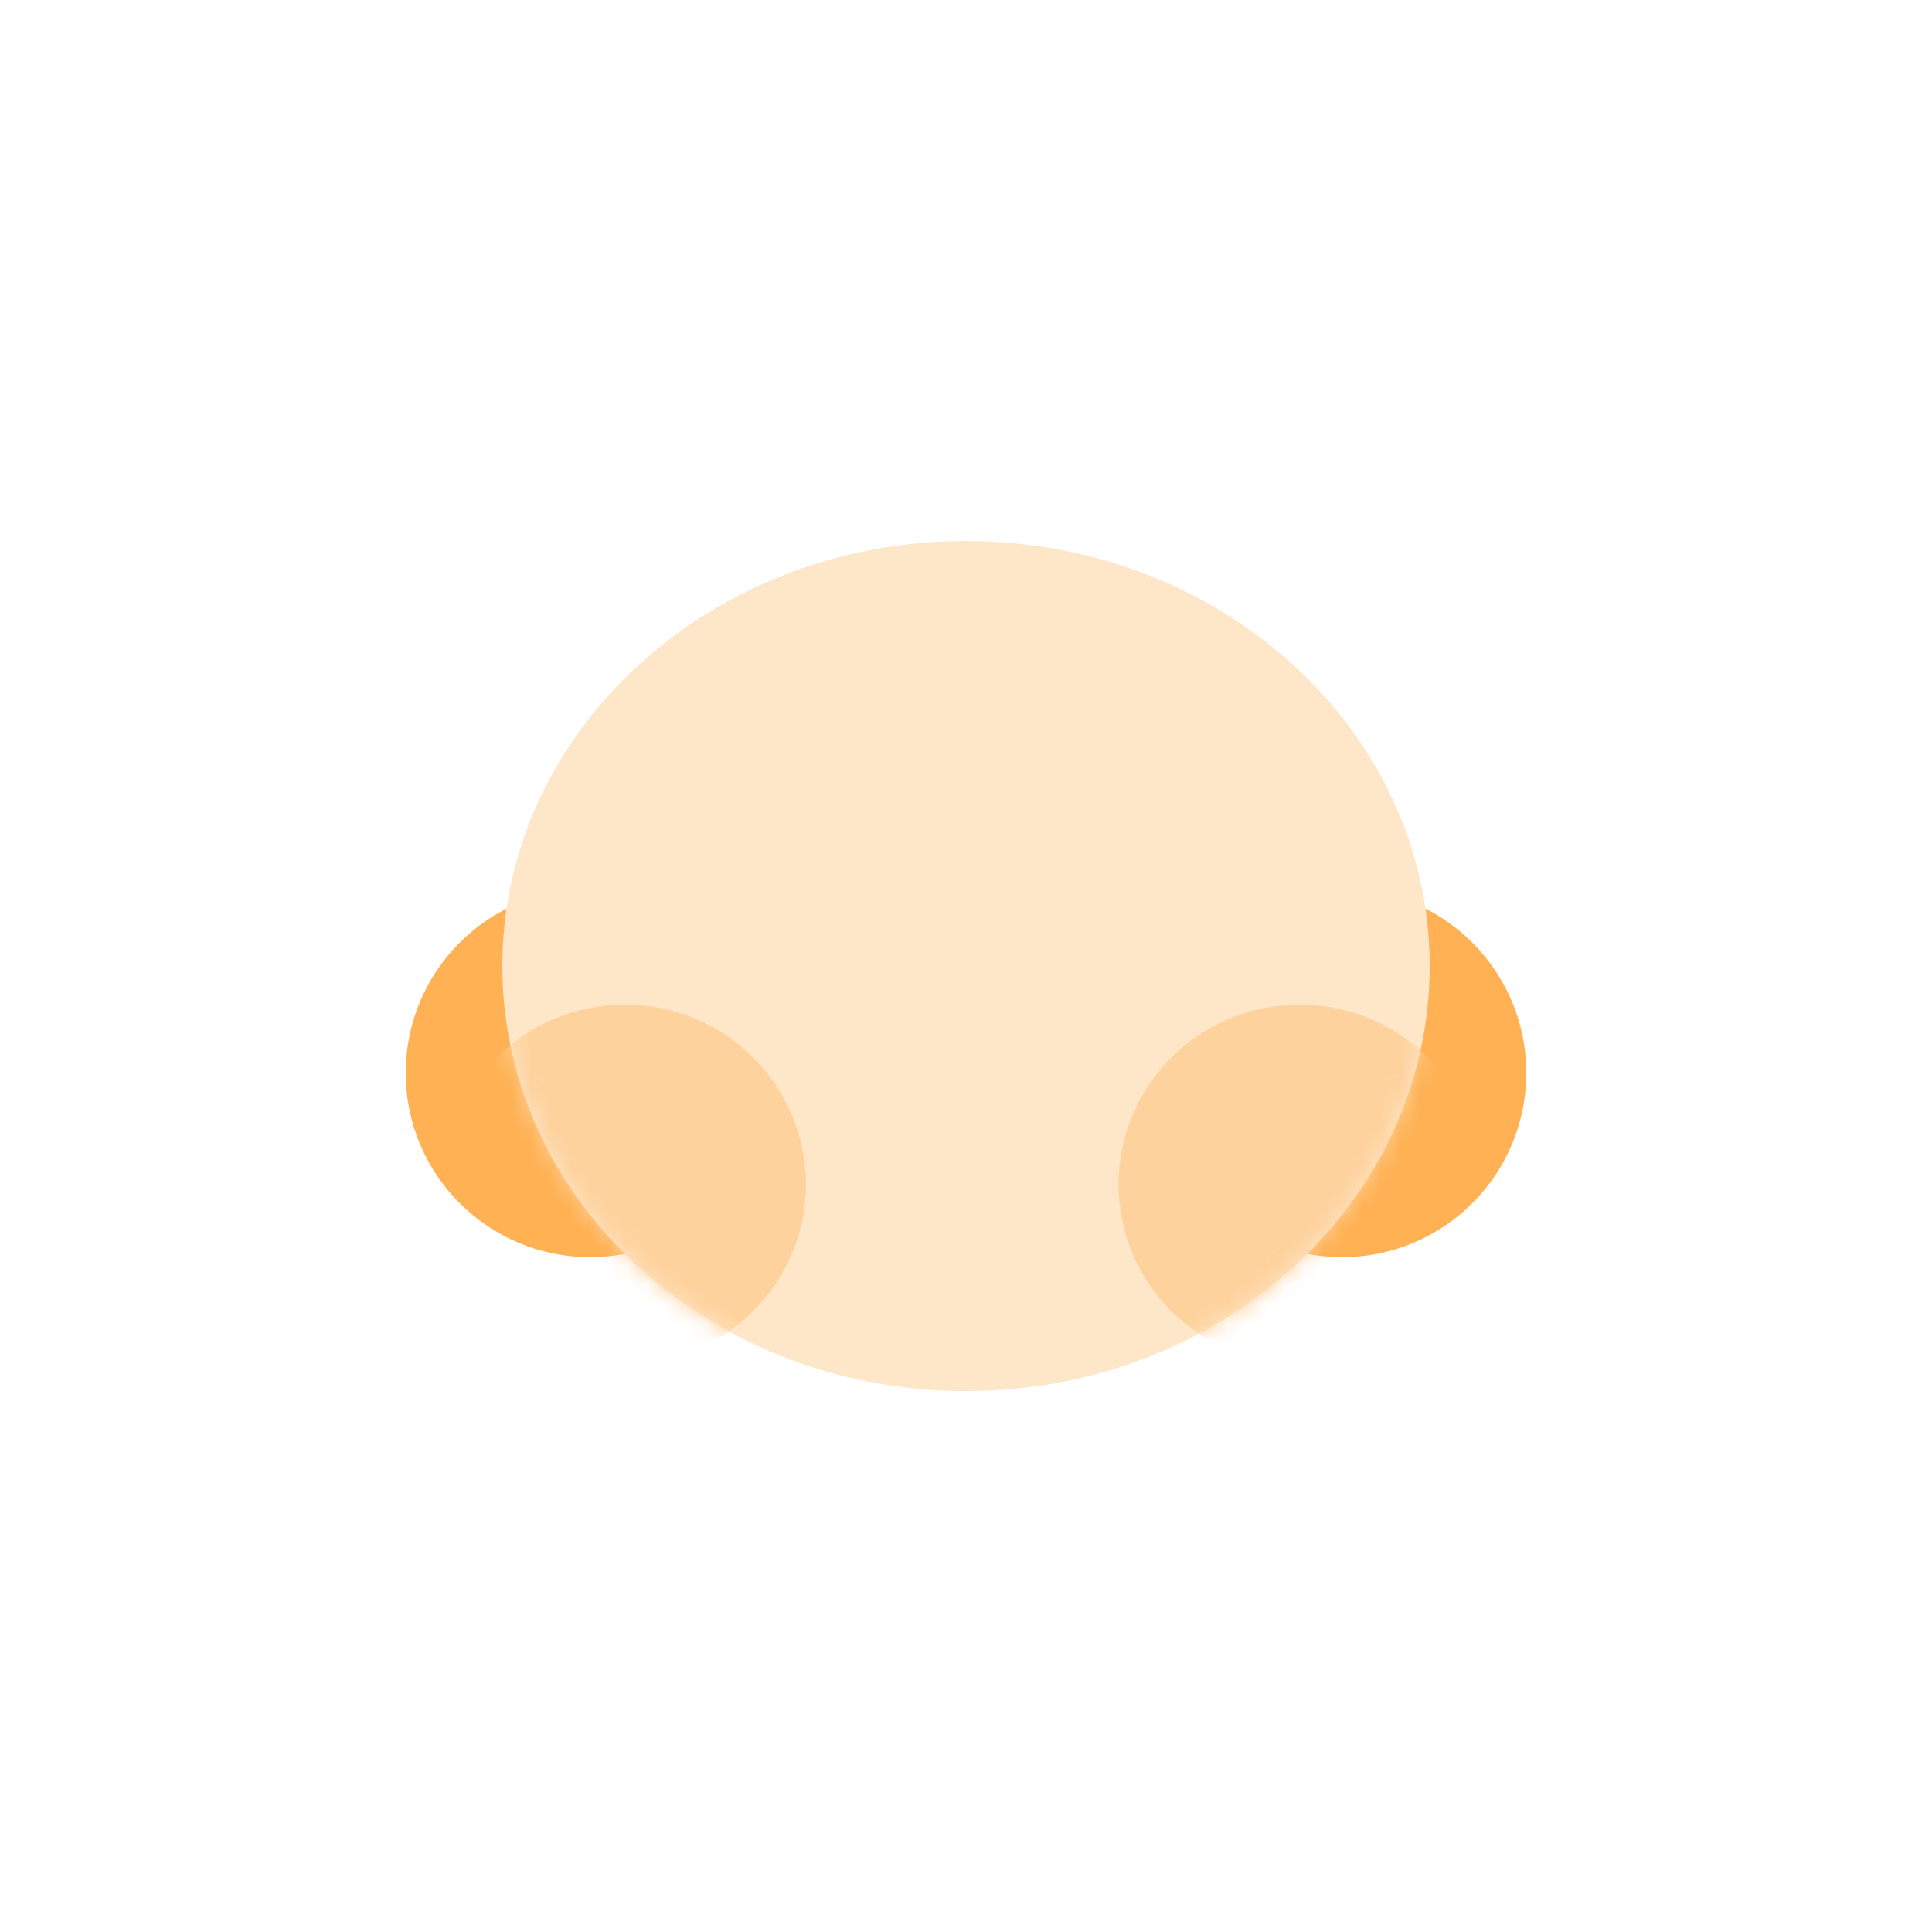 <svg width="100" height="100" viewBox="0 0 100 100" fill="none" xmlns="http://www.w3.org/2000/svg">
<path d="M40.07 55.535C40.07 60.801 35.801 65.07 30.535 65.07C25.269 65.07 21 60.801 21 55.535C21 50.269 25.269 46 30.535 46C35.801 46 40.07 50.269 40.07 55.535Z" fill="#FFB153"/>
<path d="M79.001 55.535C79.001 60.801 74.733 65.07 69.467 65.07C64.201 65.07 59.932 60.801 59.932 55.535C59.932 50.269 64.201 46 69.467 46C74.733 46 79.001 50.269 79.001 55.535Z" fill="#FFB153"/>
<path d="M74 50.004C74 62.154 63.255 72.004 50 72.004C36.745 72.004 26 62.154 26 50.004C26 37.854 36.745 28.004 50 28.004C63.255 28.004 74 37.854 74 50.004Z" fill="#FEE6C9"/>
<mask id="mask0_7_1721" style="mask-type:alpha" maskUnits="userSpaceOnUse" x="26" y="28" width="48" height="44">
<path d="M74 50C74 62.15 63.255 72 50 72C36.745 72 26 62.15 26 50C26 37.85 36.745 28 50 28C63.255 28 74 37.85 74 50Z" fill="#FFAB49"/>
</mask>
<g mask="url(#mask0_7_1721)">
<path d="M41.714 61.302C41.714 66.44 37.52 70.605 32.346 70.605C27.173 70.605 22.979 66.44 22.979 61.302C22.979 56.165 27.173 52 32.346 52C37.52 52 41.714 56.165 41.714 61.302Z" fill="#FED29D"/>
<path d="M76.634 61.302C76.634 66.44 72.44 70.605 67.267 70.605C62.093 70.605 57.899 66.44 57.899 61.302C57.899 56.165 62.093 52 67.267 52C72.44 52 76.634 56.165 76.634 61.302Z" fill="#FED29D"/>
</g>
</svg>

